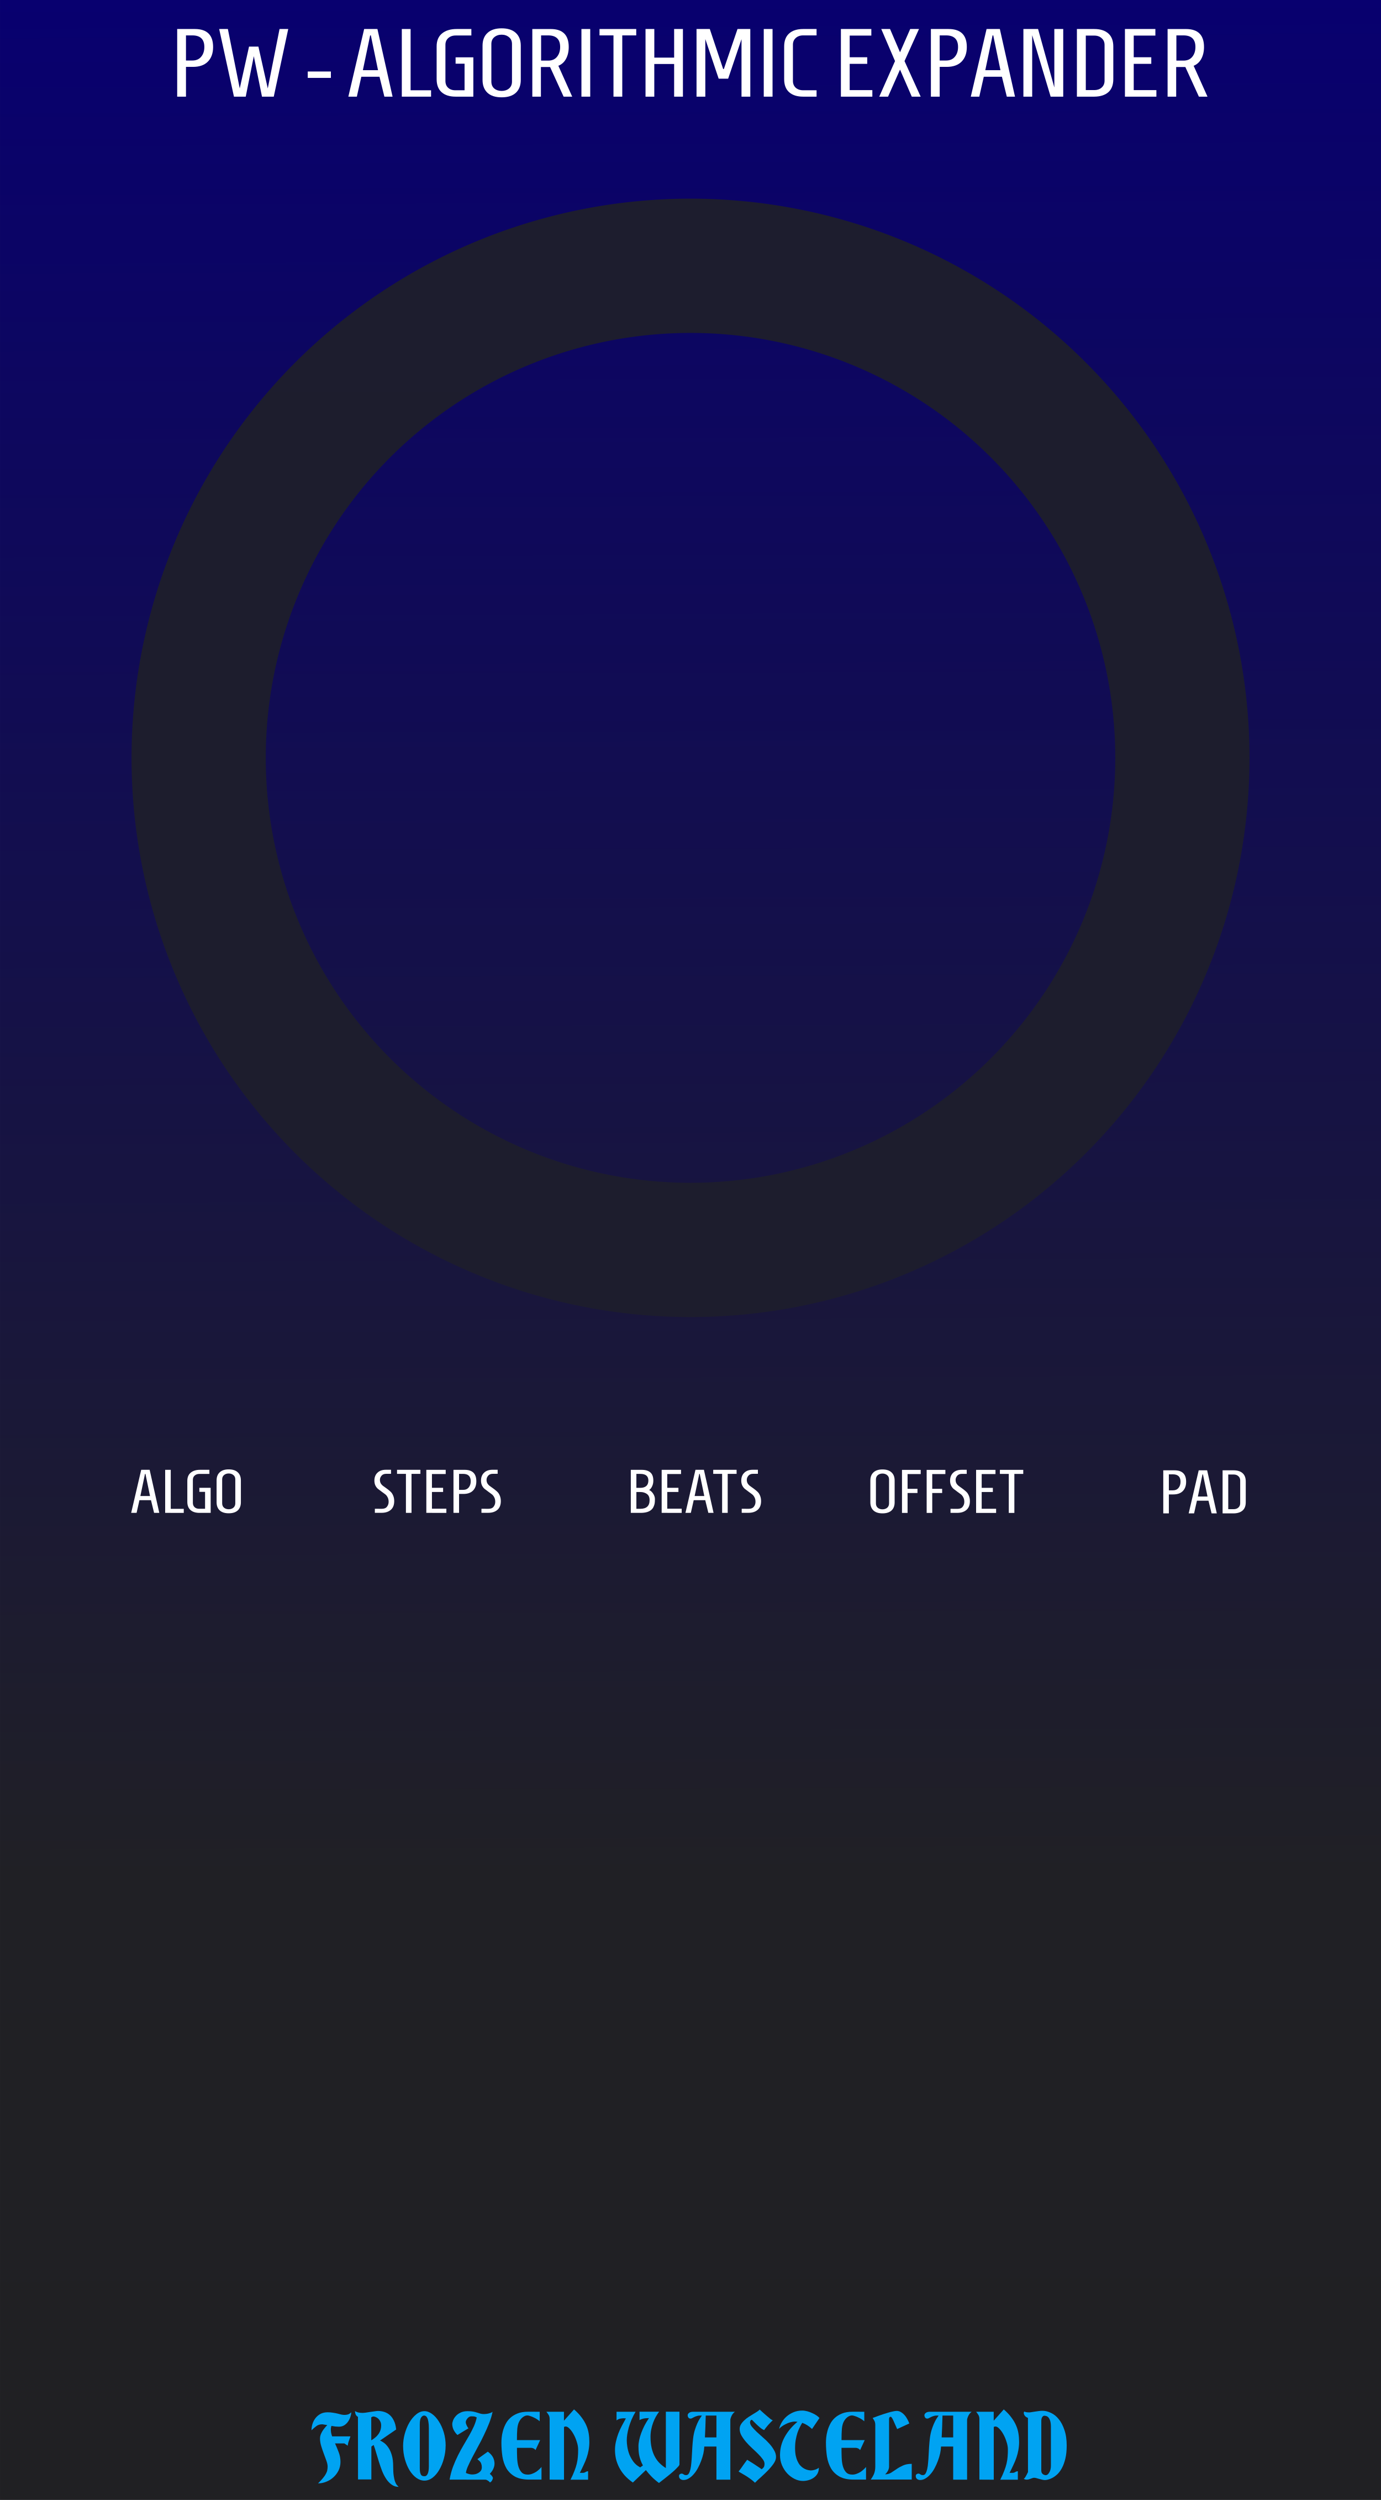 <?xml version="1.0" encoding="UTF-8" standalone="no"?>
<!-- Created with Inkscape (http://www.inkscape.org/) -->

<svg
   xmlns:dc="http://purl.org/dc/elements/1.1/"
   xmlns:cc="http://creativecommons.org/ns#"
   xmlns:rdf="http://www.w3.org/1999/02/22-rdf-syntax-ns#"
   xmlns:svg="http://www.w3.org/2000/svg"
   xmlns="http://www.w3.org/2000/svg"
   xmlns:xlink="http://www.w3.org/1999/xlink"
   xmlns:sodipodi="http://sodipodi.sourceforge.net/DTD/sodipodi-0.dtd"
   xmlns:inkscape="http://www.inkscape.org/namespaces/inkscape"
   width="210"
   height="380"
   viewBox="0 0 55.562 100.542"
   version="1.1"
   id="svg11003"
   inkscape:version="0.92.2 (5c3e80d, 2017-08-06)"
   sodipodi:docname="PWAlgorithmicExpander.svg">
  <rect x="0" y="0" width="55.562" height="100.542" fill="#808080" stroke="none"/>
  <defs
     id="defs10997">
    <linearGradient
       inkscape:collect="always"
       id="linearGradient4047">
      <stop
         style="stop-color:#202022;stop-opacity:1;"
         offset="0"
         id="stop3387" />
      <stop
         style="stop-color:#202025;stop-opacity:1;"
         offset=".3"
         id="stop3388" />
      <stop
         style="stop-color:#08006f;stop-opacity:1;"
         offset="1"
         id="stop3389" />
    </linearGradient>
    <linearGradient
       inkscape:collect="always"
       xlink:href="#linearGradient4047"
       id="linearGradient4049"
       x1="35.418"
       y1="158.333"
       x2="35.22"
       y2="50.462"
       gradientUnits="userSpaceOnUse"
       gradientTransform="matrix(0.582,0,0,1.001,14.634,-0.146)" />
  </defs>
  <sodipodi:namedview
     id="base"
     pagecolor="#ffffff"
     bordercolor="#666666"
     borderopacity="1.0"
     inkscape:pageopacity="0.0"
     inkscape:pageshadow="2"
     inkscape:zoom="4.8368421"
     inkscape:cx="173.52178"
     inkscape:cy="193.49025"
     inkscape:document-units="px"
     inkscape:current-layer="layer1"
     showgrid="false"
     fit-margin-top="0"
     fit-margin-left="0"
     fit-margin-right="0"
     fit-margin-bottom="0"
     inkscape:window-width="3840"
     inkscape:window-height="2115"
     inkscape:window-x="-13"
     inkscape:window-y="-13"
     inkscape:window-maximized="1"
     units="px"
     showguides="false" />
  <g
     inkscape:label="Layer 1"
     inkscape:groupmode="layer"
     id="layer1"
     transform="translate(-35.146,-50.389)">
    <path
       inkscape:connector-curvature="0"
       id="path33493"
       d="M 35.146,50.389 H 90.709 V 150.931 H 35.146 Z m 0,0"
       style="fill:url(#linearGradient4049);fill-opacity:1;fill-rule:nonzero;stroke:none;stroke-width:0.327"
       inkscape:export-filename="/home/vortico/pics/tmp/LFOs.png"
       inkscape:export-xdpi="150.22649"
       inkscape:export-ydpi="150.22649" />
    <g
       style="font-style:normal;font-weight:normal;font-size:3.528px;line-height:1.25;font-family:sans-serif;letter-spacing:0px;word-spacing:0px;fill:#ffffff;fill-opacity:1;stroke:none;stroke-width:0.265"
       id="text5097"
       transform="matrix(1.034,0,0,1.001,-1.288,-0.146)" />
    <g
       style="font-style:normal;font-variant:normal;font-weight:bold;font-stretch:normal;font-size:3.528px;line-height:1.25;font-family:Consolas;-inkscape-font-specification:'Consolas Bold';text-align:center;letter-spacing:0px;word-spacing:0px;text-anchor:middle;fill:#ffffff;fill-opacity:1;stroke:none;stroke-width:0.265"
       id="text373"
       transform="matrix(1.034,0,0,1.001,-1.288,-0.146)" />
    <g
       style="font-style:normal;font-variant:normal;font-weight:bold;font-stretch:normal;font-size:13.333px;line-height:1.25;font-family:Consolas;-inkscape-font-specification:'Consolas Bold';text-align:center;letter-spacing:0px;word-spacing:0px;text-anchor:middle;fill:#ffffff;fill-opacity:1;stroke:none"
       id="flowRoot250"
       transform="matrix(1.034,0,0,1.001,-1.288,-0.146)" />
    <g
       style="font-style:normal;font-variant:normal;font-weight:bold;font-stretch:normal;font-size:13.333px;line-height:1.25;font-family:Consolas;-inkscape-font-specification:'Consolas Bold';text-align:center;letter-spacing:0px;word-spacing:0px;text-anchor:middle;fill:#ffffff;fill-opacity:1;stroke:none"
       id="flowRoot53665"
       transform="matrix(1.034,0,0,1.001,-1.288,-0.146)" />
    <g
       style="font-style:normal;font-variant:normal;font-weight:bold;font-stretch:normal;font-size:3.528px;line-height:1.25;font-family:Consolas;-inkscape-font-specification:'Consolas Bold';text-align:center;letter-spacing:0px;word-spacing:0px;text-anchor:middle;fill:#ffffff;fill-opacity:1;stroke:none;stroke-width:0.265"
       id="text53994"
       transform="matrix(1.034,0,0,1.001,-1.288,-0.146)" />
    <g
       aria-label="FROZEN WASTELAND"
       style="font-style:normal;font-variant:normal;font-weight:bold;font-stretch:normal;font-size:3.528px;line-height:1.25;font-family:Consolas;-inkscape-font-specification:'Consolas Bold';text-align:start;letter-spacing:0px;word-spacing:0px;text-anchor:start;fill:#00a3f2;fill-opacity:1;stroke:none;stroke-width:0.265"
       id="text3885-7"
       transform="matrix(1.034,0,0,1.001,-32.692,-0.146)">
      <path
         d="m 77.984,150.26 q 0.12,-0.12 0.191,-0.212 0.074,-0.092 0.113,-0.169 0.042,-0.078 0.053,-0.145 0.014,-0.071 0.014,-0.148 0,-0.095 -0.046,-0.229 -0.046,-0.134 -0.102,-0.286 -0.056,-0.152 -0.102,-0.31 -0.046,-0.159 -0.046,-0.303 0,-0.078 0.025,-0.152 0.028,-0.074 0.067,-0.141 0.042,-0.071 0.092,-0.131 0.049,-0.064 0.099,-0.113 -0.071,-0.014 -0.123,-0.021 -0.053,-0.011 -0.078,-0.011 -0.131,0 -0.222,0.071 -0.088,0.067 -0.191,0.169 0,-0.12 0.035,-0.247 0.039,-0.131 0.116,-0.236 0.078,-0.106 0.194,-0.173 0.12,-0.067 0.282,-0.067 0.113,0 0.208,0.018 0.099,0.014 0.18,0.035 0.081,0.021 0.148,0.039 0.067,0.014 0.12,0.014 0.081,0 0.141,-0.021 0.064,-0.025 0.123,-0.085 0,0.078 -0.032,0.176 -0.028,0.099 -0.088,0.191 -0.056,0.088 -0.148,0.152 -0.092,0.06 -0.212,0.06 -0.06,0 -0.138,-0.007 -0.074,-0.011 -0.155,-0.025 -0.007,0.025 -0.011,0.046 -0.004,0.021 -0.007,0.039 -0.004,0.021 -0.004,0.039 0,0.078 0.011,0.152 0.014,0.07 0.039,0.145 h 0.713 l -0.081,0.24 q -0.011,0.046 -0.014,0.067 -0.004,0.021 -0.011,0.067 l -0.131,-0.092 h -0.363 q 0.078,0.176 0.145,0.36 0.067,0.18 0.067,0.385 0,0.183 -0.074,0.342 -0.074,0.155 -0.198,0.272 -0.12,0.116 -0.279,0.18 -0.155,0.067 -0.321,0.067 z"
         style="font-style:normal;font-variant:normal;font-weight:normal;font-stretch:normal;font-family:'Bradley Gratis';-inkscape-font-specification:'Bradley Gratis';text-align:start;text-anchor:start;stroke-width:0.265"
         id="path7125"
         inkscape:connector-curvature="0" />
      <path
         d="m 80.054,148.532 q 0.071,-0.042 0.138,-0.099 0.071,-0.056 0.123,-0.127 0.056,-0.071 0.088,-0.162 0.035,-0.095 0.035,-0.212 0,-0.099 -0.039,-0.166 -0.035,-0.071 -0.085,-0.113 -0.049,-0.042 -0.099,-0.06 -0.046,-0.018 -0.071,-0.018 -0.028,0 -0.053,0.011 -0.021,0.011 -0.039,0.025 z m -0.519,-0.942 q -0.113,-0.064 -0.113,-0.236 0.032,0.032 0.113,0.056 0.081,0.021 0.173,0.021 0.046,0 0.131,-0.011 0.085,-0.014 0.173,-0.028 0.092,-0.014 0.173,-0.025 0.085,-0.014 0.131,-0.014 0.116,0 0.233,0.035 0.116,0.035 0.215,0.12 0.099,0.085 0.166,0.229 0.071,0.141 0.092,0.36 l -0.628,0.445 q 0.071,0.028 0.159,0.095 0.088,0.067 0.166,0.187 0.081,0.12 0.134,0.307 0.053,0.183 0.053,0.452 0,0.233 0.021,0.377 0.021,0.145 0.053,0.233 0.032,0.088 0.067,0.131 0.039,0.046 0.071,0.078 -0.155,0 -0.275,-0.092 -0.12,-0.088 -0.212,-0.233 -0.092,-0.145 -0.162,-0.328 -0.067,-0.183 -0.123,-0.37 -0.056,-0.187 -0.106,-0.36 -0.046,-0.173 -0.095,-0.3 -0.025,0.018 -0.049,0.035 -0.021,0.014 -0.039,0.032 v 1.319 h -0.519 z"
         style="font-style:normal;font-variant:normal;font-weight:normal;font-stretch:normal;font-family:'Bradley Gratis';-inkscape-font-specification:'Bradley Gratis';text-align:start;text-anchor:start;stroke-width:0.265"
         id="path7127"
         inkscape:connector-curvature="0" />
      <path
         d="m 81.941,149.64 q 0,0.12 0.014,0.187 0.018,0.067 0.042,0.102 0.028,0.032 0.064,0.039 0.035,0.007 0.071,0.007 0.071,0 0.116,-0.095 0.046,-0.099 0.046,-0.3 v -1.531 q 0,-0.159 -0.018,-0.258 -0.014,-0.102 -0.042,-0.155 -0.025,-0.056 -0.06,-0.078 -0.032,-0.021 -0.064,-0.021 -0.067,0 -0.12,0.085 -0.049,0.081 -0.049,0.261 z m 1.005,-0.885 q 0,0.258 -0.067,0.508 -0.064,0.25 -0.176,0.448 -0.109,0.198 -0.261,0.321 -0.152,0.12 -0.321,0.12 -0.159,0 -0.31,-0.109 -0.148,-0.109 -0.265,-0.3 -0.113,-0.191 -0.183,-0.445 -0.071,-0.254 -0.071,-0.543 0,-0.236 0.064,-0.483 0.067,-0.25 0.18,-0.452 0.113,-0.201 0.265,-0.328 0.152,-0.131 0.321,-0.131 0.148,0 0.293,0.109 0.148,0.109 0.265,0.3 0.12,0.187 0.194,0.441 0.074,0.254 0.074,0.543 z"
         style="font-style:normal;font-variant:normal;font-weight:normal;font-stretch:normal;font-family:'Bradley Gratis';-inkscape-font-specification:'Bradley Gratis';text-align:start;text-anchor:start;stroke-width:0.265"
         id="path7129"
         inkscape:connector-curvature="0" />
      <path
         d="m 83.101,150.112 q 0.046,-0.272 0.131,-0.512 0.088,-0.24 0.194,-0.459 0.106,-0.219 0.219,-0.416 0.116,-0.201 0.219,-0.388 0.102,-0.187 0.18,-0.363 0.078,-0.18 0.113,-0.36 -0.028,-0.018 -0.067,-0.032 -0.035,-0.014 -0.138,-0.014 -0.053,0 -0.095,0.028 -0.039,0.025 -0.067,0.064 -0.028,0.035 -0.046,0.078 -0.014,0.039 -0.014,0.064 0,0.028 0.011,0.067 0.014,0.035 0.028,0.071 0.018,0.035 0.035,0.067 0.018,0.028 0.032,0.042 l -0.43,0.268 q -0.085,-0.081 -0.145,-0.198 -0.056,-0.12 -0.056,-0.24 0,-0.06 0.032,-0.148 0.032,-0.088 0.102,-0.169 0.071,-0.085 0.183,-0.141 0.116,-0.06 0.282,-0.06 0.131,0 0.219,0.018 0.088,0.018 0.155,0.042 0.067,0.021 0.123,0.039 0.06,0.018 0.134,0.018 0.046,0 0.099,-0.007 0.053,-0.007 0.099,-0.021 0.046,-0.014 0.081,-0.028 0.039,-0.018 0.06,-0.039 -0.042,0.222 -0.134,0.462 -0.092,0.24 -0.205,0.48 -0.109,0.24 -0.233,0.469 -0.12,0.229 -0.222,0.43 -0.099,0.198 -0.169,0.36 -0.067,0.159 -0.074,0.261 0.141,0.06 0.24,0.06 0.064,0 0.131,-0.014 0.067,-0.018 0.12,-0.053 0.056,-0.035 0.092,-0.088 0.035,-0.057 0.035,-0.134 0,-0.078 -0.018,-0.127 -0.014,-0.053 -0.039,-0.085 -0.025,-0.035 -0.056,-0.06 -0.032,-0.028 -0.06,-0.056 l 0.406,-0.3 q 0.141,0.106 0.201,0.226 0.06,0.12 0.06,0.261 0,0.067 -0.021,0.131 -0.018,0.06 -0.046,0.113 -0.025,0.049 -0.06,0.092 -0.032,0.042 -0.056,0.067 l 0.06,0.06 q 0.018,0.018 0.039,0.053 0.021,0.032 0.021,0.056 0,0.028 -0.025,0.081 -0.021,0.056 -0.088,0.099 -0.025,-0.032 -0.056,-0.057 -0.028,-0.021 -0.06,-0.039 -0.032,-0.018 -0.067,-0.018 z"
         style="font-style:normal;font-variant:normal;font-weight:normal;font-stretch:normal;font-family:'Bradley Gratis';-inkscape-font-specification:'Bradley Gratis';text-align:start;text-anchor:start;stroke-width:0.265"
         id="path7131"
         inkscape:connector-curvature="0" />
      <path
         d="m 86.607,147.385 v 0.381 q -0.039,-0.035 -0.102,-0.078 -0.06,-0.042 -0.131,-0.074 -0.067,-0.035 -0.134,-0.056 -0.067,-0.025 -0.113,-0.025 -0.085,0 -0.173,0.067 -0.088,0.067 -0.145,0.18 -0.056,0.109 -0.074,0.289 -0.014,0.176 -0.014,0.455 h 0.903 l -0.18,0.402 q -0.035,-0.053 -0.085,-0.071 -0.046,-0.021 -0.085,-0.021 H 85.722 q 0,0.201 0.007,0.395 0.007,0.191 0.046,0.342 0.042,0.152 0.127,0.247 0.085,0.092 0.243,0.092 0.085,0 0.166,-0.032 0.085,-0.032 0.155,-0.078 0.071,-0.049 0.123,-0.102 0.056,-0.053 0.088,-0.095 v 0.508 h -0.476 q -0.342,0 -0.554,-0.12 -0.212,-0.123 -0.332,-0.328 -0.116,-0.208 -0.159,-0.48 -0.039,-0.272 -0.039,-0.568 0,-0.074 0.011,-0.194 0.011,-0.123 0.046,-0.258 0.035,-0.138 0.102,-0.275 0.067,-0.141 0.18,-0.25 0.116,-0.113 0.286,-0.183 0.169,-0.071 0.409,-0.071 z"
         style="font-style:normal;font-variant:normal;font-weight:normal;font-stretch:normal;font-family:'Bradley Gratis';-inkscape-font-specification:'Bradley Gratis';text-align:start;text-anchor:start;stroke-width:0.265"
         id="path7133"
         inkscape:connector-curvature="0" />
      <path
         d="m 86.994,150.112 v -2.438 q 0,-0.099 -0.042,-0.166 -0.042,-0.071 -0.085,-0.123 h 0.684 v 0.36 l 0.392,-0.455 q 0.18,0.162 0.296,0.325 0.116,0.159 0.183,0.321 0.067,0.159 0.092,0.325 0.025,0.162 0.025,0.335 0,0.169 -0.028,0.325 -0.025,0.152 -0.074,0.3 -0.049,0.148 -0.12,0.3 -0.067,0.152 -0.148,0.318 h 0.127 q 0.046,0 0.095,-0.032 0.049,-0.032 0.099,-0.032 v 0.339 h -0.684 q 0.095,-0.194 0.152,-0.349 0.06,-0.155 0.092,-0.296 0.032,-0.141 0.042,-0.275 0.011,-0.134 0.011,-0.286 0,-0.152 -0.053,-0.314 -0.049,-0.166 -0.123,-0.303 -0.074,-0.138 -0.159,-0.226 -0.081,-0.088 -0.148,-0.088 -0.042,0 -0.067,0.021 v 2.117 z"
         style="font-style:normal;font-variant:normal;font-weight:normal;font-stretch:normal;font-family:'Bradley Gratis';-inkscape-font-specification:'Bradley Gratis';text-align:start;text-anchor:start;stroke-width:0.265"
         id="path7135"
         inkscape:connector-curvature="0" />
      <path
         d="m 90.232,150.229 q -0.191,-0.138 -0.325,-0.293 -0.134,-0.159 -0.215,-0.328 -0.081,-0.169 -0.12,-0.342 -0.035,-0.176 -0.035,-0.346 0,-0.166 0.035,-0.328 0.035,-0.166 0.092,-0.325 0.06,-0.162 0.138,-0.314 0.078,-0.155 0.159,-0.303 h -0.021 q -0.011,0 -0.025,0 -0.011,-0.004 -0.028,-0.004 -0.056,0 -0.138,0.014 -0.078,0.014 -0.152,0.071 v -0.346 h 0.741 q -0.092,0.159 -0.159,0.321 -0.064,0.159 -0.106,0.31 -0.039,0.148 -0.06,0.282 -0.018,0.131 -0.018,0.236 0,0.106 0.021,0.254 0.021,0.148 0.078,0.307 0.06,0.155 0.159,0.296 0.102,0.141 0.265,0.229 l 0.106,-0.078 q -0.064,-0.12 -0.099,-0.229 -0.035,-0.113 -0.053,-0.212 -0.014,-0.099 -0.018,-0.18 -0.004,-0.085 -0.004,-0.152 0,-0.109 0.028,-0.247 0.028,-0.138 0.081,-0.286 0.053,-0.148 0.127,-0.3 0.078,-0.152 0.173,-0.296 -0.134,0 -0.222,0.021 -0.085,0.021 -0.145,0.06 v -0.339 h 0.762 q -0.064,0.088 -0.127,0.201 -0.06,0.109 -0.106,0.24 -0.046,0.127 -0.074,0.272 -0.028,0.145 -0.028,0.296 0,0.258 0.046,0.459 0.046,0.198 0.127,0.349 0.081,0.152 0.191,0.261 0.109,0.109 0.233,0.187 v -2.265 h 0.529 v 2.12 q 0,0.025 -0.035,0.071 -0.035,0.042 -0.092,0.099 -0.053,0.057 -0.127,0.123 -0.071,0.064 -0.145,0.127 -0.176,0.148 -0.399,0.325 -0.173,-0.134 -0.296,-0.265 -0.123,-0.131 -0.212,-0.254 z"
         style="font-style:normal;font-variant:normal;font-weight:normal;font-stretch:normal;font-family:'Bradley Gratis';-inkscape-font-specification:'Bradley Gratis';text-align:start;text-anchor:start;stroke-width:0.265"
         id="path7137"
         inkscape:connector-curvature="0" />
      <path
         d="m 93.484,148.415 v -0.878 h -0.416 q -0.004,0.236 -0.014,0.469 -0.007,0.229 -0.018,0.409 z m 0.72,-1.03 q -0.039,0.028 -0.074,0.071 -0.032,0.042 -0.056,0.092 -0.021,0.046 -0.035,0.092 -0.014,0.042 -0.014,0.074 v 2.399 H 93.484 v -1.33 h -0.473 q -0.004,0.127 -0.035,0.279 -0.032,0.148 -0.088,0.3 -0.053,0.148 -0.127,0.289 -0.071,0.138 -0.162,0.243 -0.088,0.106 -0.191,0.169 -0.099,0.064 -0.208,0.064 -0.071,0 -0.123,-0.042 -0.049,-0.042 -0.049,-0.12 0,-0.049 0.032,-0.07 0.032,-0.025 0.067,-0.025 0.032,0 0.049,0.011 0.018,0.007 0.032,0.021 0.018,0.011 0.039,0.021 0.021,0.007 0.06,0.007 0.064,0 0.102,-0.064 0.039,-0.067 0.064,-0.176 0.025,-0.113 0.035,-0.258 0.014,-0.148 0.021,-0.31 0.007,-0.162 0.018,-0.328 0.011,-0.169 0.028,-0.325 0.021,-0.183 0.064,-0.335 0.046,-0.152 0.095,-0.268 0.049,-0.116 0.099,-0.198 0.049,-0.081 0.085,-0.131 h -0.078 q -0.067,0 -0.123,0.021 -0.056,0.018 -0.102,0.042 -0.042,0.021 -0.078,0.042 -0.032,0.018 -0.056,0.018 -0.06,0 -0.088,-0.042 -0.028,-0.042 -0.028,-0.095 0,-0.049 0.053,-0.092 0.056,-0.046 0.155,-0.046 z"
         style="font-style:normal;font-variant:normal;font-weight:normal;font-stretch:normal;font-family:'Bradley Gratis';-inkscape-font-specification:'Bradley Gratis';text-align:start;text-anchor:start;stroke-width:0.265"
         id="path7139"
         inkscape:connector-curvature="0" />
      <path
         d="m 94.984,150.236 q -0.081,-0.081 -0.187,-0.159 -0.102,-0.078 -0.201,-0.138 -0.095,-0.06 -0.169,-0.102 -0.071,-0.042 -0.081,-0.053 0.035,-0.042 0.088,-0.116 0.053,-0.078 0.102,-0.152 0.053,-0.074 0.092,-0.131 0.042,-0.06 0.053,-0.071 0.049,0.032 0.134,0.088 0.088,0.053 0.173,0.113 0.088,0.06 0.159,0.109 0.071,0.049 0.092,0.07 0.049,-0.028 0.081,-0.074 0.035,-0.046 0.035,-0.148 0,-0.088 -0.074,-0.187 -0.071,-0.099 -0.176,-0.208 -0.106,-0.109 -0.233,-0.229 -0.127,-0.12 -0.233,-0.247 -0.106,-0.127 -0.18,-0.258 -0.071,-0.131 -0.071,-0.268 0,-0.099 0.049,-0.183 0.053,-0.088 0.131,-0.162 0.078,-0.078 0.169,-0.138 0.095,-0.064 0.18,-0.116 0.088,-0.056 0.155,-0.099 0.067,-0.046 0.095,-0.081 0.021,0.018 0.092,0.088 0.074,0.067 0.159,0.145 0.085,0.078 0.159,0.138 0.078,0.06 0.102,0.06 -0.035,0.028 -0.088,0.085 -0.049,0.053 -0.102,0.113 -0.049,0.06 -0.092,0.116 -0.039,0.053 -0.056,0.081 -0.081,-0.035 -0.162,-0.106 -0.081,-0.071 -0.148,-0.138 -0.067,-0.067 -0.113,-0.116 -0.046,-0.053 -0.06,-0.053 -0.028,0 -0.049,0.032 -0.018,0.028 -0.018,0.067 0,0.085 0.074,0.18 0.078,0.095 0.187,0.205 0.113,0.106 0.243,0.226 0.134,0.116 0.243,0.243 0.113,0.127 0.187,0.265 0.078,0.134 0.078,0.275 0,0.127 -0.095,0.268 -0.095,0.141 -0.229,0.282 -0.131,0.138 -0.268,0.265 -0.138,0.123 -0.226,0.219 z"
         style="font-style:normal;font-variant:normal;font-weight:normal;font-stretch:normal;font-family:'Bradley Gratis';-inkscape-font-specification:'Bradley Gratis';text-align:start;text-anchor:start;stroke-width:0.265"
         id="path7141"
         inkscape:connector-curvature="0" />
      <path
         d="m 97.469,149.636 q 0,0.138 -0.056,0.24 -0.056,0.099 -0.148,0.162 -0.088,0.064 -0.198,0.095 -0.109,0.032 -0.215,0.032 -0.166,0 -0.325,-0.081 -0.159,-0.081 -0.286,-0.219 -0.127,-0.141 -0.205,-0.328 -0.078,-0.191 -0.078,-0.409 0,-0.392 0.18,-0.727 0.18,-0.339 0.501,-0.614 -0.028,-0.004 -0.053,-0.004 -0.021,-0.004 -0.046,-0.004 -0.085,0 -0.18,0.028 -0.095,0.028 -0.18,0.074 -0.085,0.042 -0.155,0.095 -0.067,0.053 -0.102,0.099 0.028,-0.138 0.106,-0.272 0.078,-0.134 0.194,-0.236 0.116,-0.102 0.268,-0.166 0.152,-0.064 0.332,-0.064 0.092,0 0.194,0.028 0.102,0.028 0.194,0.074 0.095,0.042 0.169,0.095 0.074,0.053 0.113,0.102 l -0.289,0.441 q -0.176,-0.173 -0.381,-0.247 -0.046,0.074 -0.095,0.176 -0.049,0.099 -0.092,0.226 -0.039,0.127 -0.067,0.282 -0.025,0.152 -0.025,0.332 0,0.169 0.025,0.3 0.028,0.131 0.071,0.226 0.042,0.095 0.095,0.159 0.056,0.064 0.113,0.106 0.134,0.095 0.307,0.106 0.071,0 0.162,-0.028 0.095,-0.032 0.152,-0.081 z"
         style="font-style:normal;font-variant:normal;font-weight:normal;font-stretch:normal;font-family:'Bradley Gratis';-inkscape-font-specification:'Bradley Gratis';text-align:start;text-anchor:start;stroke-width:0.265"
         id="path7143"
         inkscape:connector-curvature="0" />
      <path
         d="m 99.237,147.385 v 0.381 q -0.039,-0.035 -0.102,-0.078 -0.06,-0.042 -0.131,-0.074 -0.067,-0.035 -0.134,-0.056 -0.067,-0.025 -0.113,-0.025 -0.085,0 -0.173,0.067 -0.088,0.067 -0.145,0.18 -0.056,0.109 -0.074,0.289 -0.014,0.176 -0.014,0.455 h 0.903 l -0.18,0.402 q -0.035,-0.053 -0.085,-0.071 -0.046,-0.021 -0.085,-0.021 h -0.554 q 0,0.201 0.007,0.395 0.007,0.191 0.046,0.342 0.042,0.152 0.127,0.247 0.085,0.092 0.243,0.092 0.085,0 0.166,-0.032 0.085,-0.032 0.155,-0.078 0.071,-0.049 0.123,-0.102 0.056,-0.053 0.088,-0.095 v 0.508 h -0.476 q -0.342,0 -0.554,-0.12 -0.212,-0.123 -0.332,-0.328 -0.116,-0.208 -0.159,-0.48 -0.039,-0.272 -0.039,-0.568 0,-0.074 0.011,-0.194 0.011,-0.123 0.046,-0.258 0.035,-0.138 0.102,-0.275 0.067,-0.141 0.18,-0.25 0.116,-0.113 0.286,-0.183 0.169,-0.071 0.409,-0.071 z"
         style="font-style:normal;font-variant:normal;font-weight:normal;font-stretch:normal;font-family:'Bradley Gratis';-inkscape-font-specification:'Bradley Gratis';text-align:start;text-anchor:start;stroke-width:0.265"
         id="path7145"
         inkscape:connector-curvature="0" />
      <path
         d="m 100.516,148.08 q -0.088,-0.212 -0.152,-0.353 -0.064,-0.141 -0.099,-0.141 -0.039,0 -0.053,0.035 -0.011,0.032 -0.011,0.056 v 1.912 q 0,0.078 -0.042,0.162 -0.042,0.085 -0.113,0.148 0.131,0 0.233,-0.064 0.102,-0.067 0.212,-0.145 0.113,-0.081 0.25,-0.145 0.138,-0.067 0.342,-0.067 v 0.631 h -1.595 q 0.046,-0.067 0.078,-0.127 0.035,-0.06 0.056,-0.12 0.021,-0.06 0.032,-0.127 0.011,-0.067 0.011,-0.148 v -1.669 q 0,-0.113 -0.042,-0.183 -0.042,-0.074 -0.06,-0.102 0.014,-0.004 0.071,-0.025 0.06,-0.025 0.145,-0.056 0.085,-0.032 0.187,-0.067 0.102,-0.035 0.201,-0.064 0.099,-0.032 0.187,-0.049 0.088,-0.021 0.145,-0.021 0.088,0 0.166,0.049 0.078,0.049 0.141,0.123 0.064,0.074 0.109,0.166 0.046,0.088 0.074,0.166 z"
         style="font-style:normal;font-variant:normal;font-weight:normal;font-stretch:normal;font-family:'Bradley Gratis';-inkscape-font-specification:'Bradley Gratis';text-align:start;text-anchor:start;stroke-width:0.265"
         id="path7147"
         inkscape:connector-curvature="0" />
      <path
         d="m 102.696,148.415 v -0.878 h -0.416 q -0.004,0.236 -0.014,0.469 -0.007,0.229 -0.018,0.409 z m 0.72,-1.03 q -0.039,0.028 -0.074,0.071 -0.032,0.042 -0.056,0.092 -0.021,0.046 -0.035,0.092 -0.014,0.042 -0.014,0.074 v 2.399 H 102.696 v -1.33 h -0.473 q -0.004,0.127 -0.035,0.279 -0.032,0.148 -0.088,0.3 -0.053,0.148 -0.127,0.289 -0.07,0.138 -0.162,0.243 -0.088,0.106 -0.191,0.169 -0.099,0.064 -0.208,0.064 -0.071,0 -0.123,-0.042 -0.049,-0.042 -0.049,-0.12 0,-0.049 0.032,-0.07 0.032,-0.025 0.067,-0.025 0.032,0 0.049,0.011 0.018,0.007 0.032,0.021 0.018,0.011 0.039,0.021 0.021,0.007 0.06,0.007 0.064,0 0.102,-0.064 0.039,-0.067 0.064,-0.176 0.025,-0.113 0.035,-0.258 0.014,-0.148 0.021,-0.31 0.007,-0.162 0.018,-0.328 0.011,-0.169 0.028,-0.325 0.021,-0.183 0.064,-0.335 0.046,-0.152 0.095,-0.268 0.049,-0.116 0.099,-0.198 0.049,-0.081 0.085,-0.131 h -0.078 q -0.067,0 -0.123,0.021 -0.056,0.018 -0.102,0.042 -0.042,0.021 -0.078,0.042 -0.032,0.018 -0.056,0.018 -0.06,0 -0.088,-0.042 -0.028,-0.042 -0.028,-0.095 0,-0.049 0.053,-0.092 0.056,-0.046 0.155,-0.046 z"
         style="font-style:normal;font-variant:normal;font-weight:normal;font-stretch:normal;font-family:'Bradley Gratis';-inkscape-font-specification:'Bradley Gratis';text-align:start;text-anchor:start;stroke-width:0.265"
         id="path7149"
         inkscape:connector-curvature="0" />
      <path
         d="m 103.716,150.112 v -2.438 q 0,-0.099 -0.042,-0.166 -0.042,-0.071 -0.085,-0.123 h 0.684 v 0.36 l 0.392,-0.455 q 0.18,0.162 0.296,0.325 0.116,0.159 0.183,0.321 0.067,0.159 0.092,0.325 0.025,0.162 0.025,0.335 0,0.169 -0.028,0.325 -0.025,0.152 -0.074,0.3 -0.049,0.148 -0.12,0.3 -0.067,0.152 -0.148,0.318 h 0.127 q 0.046,0 0.095,-0.032 0.049,-0.032 0.099,-0.032 v 0.339 h -0.684 q 0.095,-0.194 0.152,-0.349 0.06,-0.155 0.092,-0.296 0.032,-0.141 0.042,-0.275 0.011,-0.134 0.011,-0.286 0,-0.152 -0.053,-0.314 -0.049,-0.166 -0.123,-0.303 -0.074,-0.138 -0.159,-0.226 -0.081,-0.088 -0.148,-0.088 -0.042,0 -0.067,0.021 v 2.117 z"
         style="font-style:normal;font-variant:normal;font-weight:normal;font-stretch:normal;font-family:'Bradley Gratis';-inkscape-font-specification:'Bradley Gratis';text-align:start;text-anchor:start;stroke-width:0.265"
         id="path7151"
         inkscape:connector-curvature="0" />
      <path
         d="m 105.605,147.632 q -0.092,-0.039 -0.127,-0.095 -0.035,-0.056 -0.035,-0.106 0,-0.042 0.028,-0.053 0.028,0.018 0.078,0.025 0.049,0.007 0.113,0.007 0.032,0 0.088,-0.011 0.06,-0.011 0.131,-0.021 0.071,-0.011 0.145,-0.021 0.078,-0.011 0.145,-0.011 0.162,0 0.332,0.085 0.169,0.081 0.303,0.254 0.134,0.169 0.219,0.434 0.088,0.261 0.088,0.624 0,0.307 -0.053,0.529 -0.053,0.222 -0.134,0.377 -0.081,0.155 -0.18,0.25 -0.099,0.092 -0.194,0.145 -0.092,0.049 -0.169,0.067 -0.074,0.018 -0.109,0.018 -0.053,0 -0.113,-0.014 -0.06,-0.014 -0.12,-0.032 -0.057,-0.018 -0.109,-0.032 -0.049,-0.014 -0.085,-0.014 -0.039,0 -0.07,0.014 -0.032,0.011 -0.067,0.025 -0.032,0.011 -0.071,0.025 -0.039,0.011 -0.088,0.011 -0.018,0 -0.039,-0.004 -0.018,-0.004 -0.035,-0.011 -0.018,-0.007 -0.035,-0.018 0.028,-0.018 0.056,-0.06 0.028,-0.046 0.053,-0.095 0.028,-0.053 0.056,-0.116 z m 0.519,2.103 q 0,0.074 0.025,0.116 0.028,0.039 0.06,0.057 0.039,0.021 0.085,0.025 0.081,0 0.141,-0.109 0.064,-0.109 0.064,-0.279 v -1.549 q 0,-0.166 -0.032,-0.258 -0.032,-0.092 -0.074,-0.134 -0.042,-0.042 -0.085,-0.049 -0.042,-0.011 -0.067,-0.011 -0.042,0 -0.081,0.056 -0.035,0.057 -0.035,0.148 z"
         style="font-style:normal;font-variant:normal;font-weight:normal;font-stretch:normal;font-family:'Bradley Gratis';-inkscape-font-specification:'Bradley Gratis';text-align:start;text-anchor:start;stroke-width:0.265"
         id="path7153"
         inkscape:connector-curvature="0" />
    </g>
    <g
       transform="matrix(1.034,0,0,1.001,-1.288,-0.146)"
       style="font-style:normal;font-variant:normal;font-weight:bold;font-stretch:normal;font-size:13.333px;line-height:1.25;font-family:Consolas;-inkscape-font-specification:'Consolas Bold';text-align:center;letter-spacing:0px;word-spacing:0px;text-anchor:middle;fill:#000000;fill-opacity:1;stroke:none"
       id="flowRoot2363" />
    <g
       aria-label="PW - ALGORITHMIC EXPANDER"
       transform="scale(1.016,0.984)"
       style="font-style:normal;font-variant:normal;font-weight:bold;font-stretch:normal;font-size:3.591px;line-height:1.25;font-family:Consolas;-inkscape-font-specification:'Consolas Bold';text-align:start;letter-spacing:0px;word-spacing:0px;text-anchor:start;fill:#ffffff;fill-opacity:1;stroke:none;stroke-width:0.269"
       id="text3885">
      <path
         d="m 41.957,52.655 v 1.027 h 0.253 q 0.225,0 0.348,-0.154 0.126,-0.154 0.126,-0.399 0,-0.474 -0.474,-0.474 z m 1.074,0.474 q 0,0.383 -0.209,0.6 -0.205,0.213 -0.589,0.213 h -0.276 v 1.217 h -0.348 v -2.765 h 0.699 q 0.723,0 0.723,0.735 z"
         style="font-style:normal;font-variant:normal;font-weight:bold;font-stretch:normal;font-size:3.95px;font-family:Homenaje;-inkscape-font-specification:'Homenaje Bold';text-align:start;text-anchor:start;fill:#ffffff;fill-opacity:1;stroke-width:0.269"
         id="path875" />
      <path
         d="m 44.454,53.113 h 0.371 l 0.371,1.71 0.466,-2.429 h 0.344 l -0.573,2.765 h -0.466 l -0.324,-1.655 -0.32,1.655 h -0.466 l -0.585,-2.765 h 0.344 l 0.47,2.429 z"
         style="font-style:normal;font-variant:normal;font-weight:bold;font-stretch:normal;font-size:3.95px;font-family:Homenaje;-inkscape-font-specification:'Homenaje Bold';text-align:start;text-anchor:start;fill:#ffffff;fill-opacity:1;stroke-width:0.269"
         id="path877" />
      <path
         d="m 46.779,54.392 v -0.261 h 0.916 v 0.261 z"
         style="font-style:normal;font-variant:normal;font-weight:bold;font-stretch:normal;font-size:3.95px;font-family:Homenaje;-inkscape-font-specification:'Homenaje Bold';text-align:start;text-anchor:start;fill:#ffffff;fill-opacity:1;stroke-width:0.269"
         id="path879" />
      <path
         d="m 49.013,52.394 h 0.525 l 0.6,2.765 h -0.324 l -0.194,-0.814 h -0.719 l -0.178,0.814 h -0.336 z m 0.549,1.683 -0.284,-1.422 h -0.028 L 48.962,54.076 Z"
         style="font-style:normal;font-variant:normal;font-weight:bold;font-stretch:normal;font-size:3.95px;font-family:Homenaje;-inkscape-font-specification:'Homenaje Bold';text-align:start;text-anchor:start;fill:#ffffff;fill-opacity:1;stroke-width:0.269"
         id="path881" />
      <path
         d="m 50.504,55.159 v -2.765 h 0.348 v 2.504 h 0.81 v 0.261 z"
         style="font-style:normal;font-variant:normal;font-weight:bold;font-stretch:normal;font-size:3.95px;font-family:Homenaje;-inkscape-font-specification:'Homenaje Bold';text-align:start;text-anchor:start;fill:#ffffff;fill-opacity:1;stroke-width:0.269"
         id="path883" />
      <path
         d="m 53.336,55.159 h -0.699 q -0.359,0 -0.557,-0.182 -0.197,-0.182 -0.197,-0.533 V 53.105 q 0,-0.348 0.213,-0.529 0.213,-0.182 0.581,-0.182 h 0.581 v 0.265 h -0.62 q -0.182,0 -0.296,0.107 -0.111,0.103 -0.111,0.276 v 1.473 q 0,0.178 0.107,0.28 0.107,0.103 0.284,0.103 h 0.367 v -1.086 h -0.355 v -0.261 h 0.703 z"
         style="font-style:normal;font-variant:normal;font-weight:bold;font-stretch:normal;font-size:3.95px;font-family:Homenaje;-inkscape-font-specification:'Homenaje Bold';text-align:start;text-anchor:start;fill:#ffffff;fill-opacity:1;stroke-width:0.269"
         id="path885" />
      <path
         d="m 55.215,54.475 q 0,0.336 -0.194,0.525 -0.194,0.186 -0.565,0.186 -0.367,0 -0.561,-0.186 -0.194,-0.19 -0.194,-0.525 v -1.398 q 0,-0.336 0.194,-0.521 0.194,-0.19 0.561,-0.19 0.371,0 0.565,0.19 0.194,0.186 0.194,0.521 z m -1.165,0.067 q 0,0.182 0.115,0.284 0.118,0.099 0.292,0.099 0.174,0 0.292,-0.099 0.118,-0.103 0.118,-0.284 v -1.533 q 0,-0.182 -0.118,-0.28 -0.118,-0.103 -0.292,-0.103 -0.174,0 -0.292,0.103 -0.115,0.099 -0.115,0.28 z"
         style="font-style:normal;font-variant:normal;font-weight:bold;font-stretch:normal;font-size:3.95px;font-family:Homenaje;-inkscape-font-specification:'Homenaje Bold';text-align:start;text-anchor:start;fill:#ffffff;fill-opacity:1;stroke-width:0.269"
         id="path887" />
      <path
         d="m 56.02,52.655 v 1.031 h 0.28 q 0.225,0 0.348,-0.154 0.126,-0.158 0.126,-0.403 0,-0.474 -0.474,-0.474 z m -0.008,1.292 v 1.213 h -0.34 v -2.765 h 0.731 q 0.711,0 0.711,0.735 0,0.276 -0.107,0.482 -0.107,0.205 -0.304,0.284 l 0.549,1.264 h -0.34 l -0.537,-1.213 z"
         style="font-style:normal;font-variant:normal;font-weight:bold;font-stretch:normal;font-size:3.95px;font-family:Homenaje;-inkscape-font-specification:'Homenaje Bold';text-align:start;text-anchor:start;fill:#ffffff;fill-opacity:1;stroke-width:0.269"
         id="path889" />
      <path
         d="m 57.617,55.159 v -2.765 h 0.348 v 2.765 z"
         style="font-style:normal;font-variant:normal;font-weight:bold;font-stretch:normal;font-size:3.95px;font-family:Homenaje;-inkscape-font-specification:'Homenaje Bold';text-align:start;text-anchor:start;fill:#ffffff;fill-opacity:1;stroke-width:0.269"
         id="path891" />
      <path
         d="m 58.886,55.159 v -2.504 h -0.553 v -0.261 h 1.454 v 0.261 h -0.553 v 2.504 z"
         style="font-style:normal;font-variant:normal;font-weight:bold;font-stretch:normal;font-size:3.95px;font-family:Homenaje;-inkscape-font-specification:'Homenaje Bold';text-align:start;text-anchor:start;fill:#ffffff;fill-opacity:1;stroke-width:0.269"
         id="path893" />
      <path
         d="m 61.288,53.824 h -0.786 v 1.335 H 60.155 v -2.765 h 0.348 v 1.169 H 61.288 v -1.169 h 0.348 v 2.765 H 61.288 Z"
         style="font-style:normal;font-variant:normal;font-weight:bold;font-stretch:normal;font-size:3.95px;font-family:Homenaje;-inkscape-font-specification:'Homenaje Bold';text-align:start;text-anchor:start;fill:#ffffff;fill-opacity:1;stroke-width:0.269"
         id="path895" />
      <path
         d="m 62.523,55.159 h -0.348 v -2.765 h 0.525 l 0.529,1.635 h 0.028 l 0.541,-1.635 h 0.506 v 2.765 h -0.348 v -2.35 l -0.529,1.615 h -0.375 l -0.529,-1.619 z"
         style="font-style:normal;font-variant:normal;font-weight:bold;font-stretch:normal;font-size:3.95px;font-family:Homenaje;-inkscape-font-specification:'Homenaje Bold';text-align:start;text-anchor:start;fill:#ffffff;fill-opacity:1;stroke-width:0.269"
         id="path897" />
      <path
         d="m 64.837,55.159 v -2.765 h 0.348 v 2.765 z"
         style="font-style:normal;font-variant:normal;font-weight:bold;font-stretch:normal;font-size:3.95px;font-family:Homenaje;-inkscape-font-specification:'Homenaje Bold';text-align:start;text-anchor:start;fill:#ffffff;fill-opacity:1;stroke-width:0.269"
         id="path899" />
      <path
         d="m 66.928,54.898 v 0.261 h -0.529 q -0.359,0 -0.557,-0.182 -0.197,-0.182 -0.197,-0.533 V 53.109 q 0,-0.352 0.197,-0.533 0.197,-0.182 0.557,-0.182 h 0.529 v 0.261 h -0.529 q -0.182,0 -0.296,0.107 -0.111,0.103 -0.111,0.276 v 1.477 q 0,0.174 0.111,0.28 0.115,0.103 0.296,0.103 z"
         style="font-style:normal;font-variant:normal;font-weight:bold;font-stretch:normal;font-size:3.95px;font-family:Homenaje;-inkscape-font-specification:'Homenaje Bold';text-align:start;text-anchor:start;fill:#ffffff;fill-opacity:1;stroke-width:0.269"
         id="path901" />
      <path
         d="m 67.892,55.159 v -2.765 h 1.205 v 0.269 h -0.857 v 0.885 h 0.695 v 0.269 h -0.695 v 1.074 h 0.897 v 0.269 z"
         style="font-style:normal;font-variant:normal;font-weight:bold;font-stretch:normal;font-size:3.95px;font-family:Homenaje;-inkscape-font-specification:'Homenaje Bold';text-align:start;text-anchor:start;fill:#ffffff;fill-opacity:1;stroke-width:0.269"
         id="path903" />
      <path
         d="m 70.233,54.053 -0.474,1.106 h -0.348 l 0.624,-1.454 -0.545,-1.311 h 0.348 l 0.395,0.952 0.403,-0.952 h 0.348 l -0.573,1.311 0.64,1.454 h -0.352 z"
         style="font-style:normal;font-variant:normal;font-weight:bold;font-stretch:normal;font-size:3.95px;font-family:Homenaje;-inkscape-font-specification:'Homenaje Bold';text-align:start;text-anchor:start;fill:#ffffff;fill-opacity:1;stroke-width:0.269"
         id="path905" />
      <path
         d="m 71.804,52.655 v 1.027 h 0.253 q 0.225,0 0.348,-0.154 0.126,-0.154 0.126,-0.399 0,-0.474 -0.474,-0.474 z m 1.074,0.474 q 0,0.383 -0.209,0.6 -0.205,0.213 -0.589,0.213 h -0.276 v 1.217 h -0.348 v -2.765 h 0.699 q 0.723,0 0.723,0.735 z"
         style="font-style:normal;font-variant:normal;font-weight:bold;font-stretch:normal;font-size:3.95px;font-family:Homenaje;-inkscape-font-specification:'Homenaje Bold';text-align:start;text-anchor:start;fill:#ffffff;fill-opacity:1;stroke-width:0.269"
         id="path907" />
      <path
         d="m 73.661,52.394 h 0.525 l 0.6,2.765 h -0.324 l -0.194,-0.814 H 73.55 l -0.178,0.814 h -0.336 z m 0.549,1.683 -0.284,-1.422 h -0.028 l -0.288,1.422 z"
         style="font-style:normal;font-variant:normal;font-weight:bold;font-stretch:normal;font-size:3.95px;font-family:Homenaje;-inkscape-font-specification:'Homenaje Bold';text-align:start;text-anchor:start;fill:#ffffff;fill-opacity:1;stroke-width:0.269"
         id="path909" />
      <path
         d="m 76.696,55.159 h -0.498 l -0.731,-2.512 v 2.512 h -0.348 v -2.765 h 0.581 l 0.644,2.39 V 52.394 H 76.696 Z"
         style="font-style:normal;font-variant:normal;font-weight:bold;font-stretch:normal;font-size:3.95px;font-family:Homenaje;-inkscape-font-specification:'Homenaje Bold';text-align:start;text-anchor:start;fill:#ffffff;fill-opacity:1;stroke-width:0.269"
         id="path911" />
      <path
         d="m 77.59,54.89 h 0.336 q 0.182,0 0.292,-0.103 0.115,-0.107 0.115,-0.28 v -1.461 q 0,-0.174 -0.115,-0.276 -0.111,-0.107 -0.292,-0.107 h -0.336 z m -0.352,0.269 v -2.765 h 0.687 q 0.359,0 0.557,0.182 0.197,0.182 0.197,0.533 v 1.335 q 0,0.352 -0.197,0.533 -0.197,0.178 -0.557,0.182 z"
         style="font-style:normal;font-variant:normal;font-weight:bold;font-stretch:normal;font-size:3.95px;font-family:Homenaje;-inkscape-font-specification:'Homenaje Bold';text-align:start;text-anchor:start;fill:#ffffff;fill-opacity:1;stroke-width:0.269"
         id="path913" />
      <path
         d="m 79.14,55.159 v -2.765 h 1.205 v 0.269 h -0.857 v 0.885 h 0.695 v 0.269 h -0.695 v 1.074 h 0.897 v 0.269 z"
         style="font-style:normal;font-variant:normal;font-weight:bold;font-stretch:normal;font-size:3.95px;font-family:Homenaje;-inkscape-font-specification:'Homenaje Bold';text-align:start;text-anchor:start;fill:#ffffff;fill-opacity:1;stroke-width:0.269"
         id="path915" />
      <path
         d="m 81.177,52.655 v 1.031 h 0.28 q 0.225,0 0.348,-0.154 0.126,-0.158 0.126,-0.403 0,-0.474 -0.474,-0.474 z m -0.008,1.292 v 1.213 h -0.34 v -2.765 h 0.731 q 0.711,0 0.711,0.735 0,0.276 -0.107,0.482 -0.107,0.205 -0.304,0.284 l 0.549,1.264 h -0.34 l -0.537,-1.213 z"
         style="font-style:normal;font-variant:normal;font-weight:bold;font-stretch:normal;font-size:3.95px;font-family:Homenaje;-inkscape-font-specification:'Homenaje Bold';text-align:start;text-anchor:start;fill:#ffffff;fill-opacity:1;stroke-width:0.269"
         id="path917" />
    </g>
    <g
       aria-label="ALGO"
       transform="scale(1.016,0.984)"
       style="font-style:normal;font-variant:normal;font-weight:bold;font-stretch:normal;font-size:3.591px;line-height:1.25;font-family:Calibri;-inkscape-font-specification:'Calibri Bold';letter-spacing:0px;word-spacing:0px;fill:#ffffff;fill-opacity:1;stroke:none;stroke-width:0.269"
       id="text5443-7-5-4">
      <path
         d="m 40.184,111.283 h 0.334 l 0.382,1.759 h -0.206 l -0.123,-0.518 h -0.457 l -0.113,0.518 h -0.214 z m 0.349,1.071 -0.181,-0.905 h -0.018 l -0.183,0.905 z"
         style="font-style:normal;font-variant:normal;font-weight:bold;font-stretch:normal;font-size:2.513px;font-family:Homenaje;-inkscape-font-specification:'Homenaje Bold';stroke-width:0.269"
         id="path920" />
      <path
         d="m 41.133,113.043 v -1.759 h 0.221 v 1.594 h 0.515 v 0.166 z"
         style="font-style:normal;font-variant:normal;font-weight:bold;font-stretch:normal;font-size:2.513px;font-family:Homenaje;-inkscape-font-specification:'Homenaje Bold';stroke-width:0.269"
         id="path922" />
      <path
         d="m 42.935,113.043 h -0.445 q -0.229,0 -0.354,-0.116 -0.126,-0.116 -0.126,-0.339 v -0.852 q 0,-0.221 0.136,-0.337 0.136,-0.116 0.369,-0.116 h 0.369 v 0.168 h -0.395 q -0.116,0 -0.189,0.068 -0.07,0.065 -0.07,0.176 v 0.938 q 0,0.113 0.068,0.178 0.068,0.065 0.181,0.065 h 0.234 v -0.691 h -0.226 v -0.166 h 0.447 z"
         style="font-style:normal;font-variant:normal;font-weight:bold;font-stretch:normal;font-size:2.513px;font-family:Homenaje;-inkscape-font-specification:'Homenaje Bold';stroke-width:0.269"
         id="path924" />
      <path
         d="m 44.131,112.608 q 0,0.214 -0.123,0.334 -0.123,0.118 -0.359,0.118 -0.234,0 -0.357,-0.118 -0.123,-0.121 -0.123,-0.334 v -0.89 q 0,-0.214 0.123,-0.332 0.123,-0.121 0.357,-0.121 0.236,0 0.359,0.121 0.123,0.118 0.123,0.332 z m -0.741,0.043 q 0,0.116 0.073,0.181 0.075,0.063 0.186,0.063 0.111,0 0.186,-0.063 0.075,-0.065 0.075,-0.181 v -0.975 q 0,-0.116 -0.075,-0.178 -0.075,-0.065 -0.186,-0.065 -0.111,0 -0.186,0.065 -0.073,0.063 -0.073,0.178 z"
         style="font-style:normal;font-variant:normal;font-weight:bold;font-stretch:normal;font-size:2.513px;font-family:Homenaje;-inkscape-font-specification:'Homenaje Bold';stroke-width:0.269"
         id="path926" />
    </g>
    <g
       transform="scale(1.016,0.984)"
       style="font-style:normal;font-variant:normal;font-weight:bold;font-stretch:normal;font-size:3.591px;line-height:1.25;font-family:'Labtop Secundo Superwide';-inkscape-font-specification:'Labtop Secundo Superwide Bold';text-align:center;letter-spacing:0px;word-spacing:0px;text-anchor:middle;fill:#000000;fill-opacity:1;stroke:none;stroke-width:0.269"
       id="text993" />
    <g
       transform="scale(1.016,0.984)"
       style="font-style:normal;font-variant:normal;font-weight:bold;font-stretch:normal;font-size:3.591px;line-height:1.25;font-family:'Labtop Secundo Superwide';-inkscape-font-specification:'Labtop Secundo Superwide Bold';text-align:center;letter-spacing:0px;word-spacing:0px;text-anchor:middle;fill:#ff04ff;fill-opacity:1;stroke:none;stroke-width:0.269"
       id="text1267" />
    <g
       transform="scale(1.016,0.984)"
       style="font-style:normal;font-variant:normal;font-weight:bold;font-stretch:normal;font-size:3.591px;line-height:1.25;font-family:'Labtop Secundo Superwide';-inkscape-font-specification:'Labtop Secundo Superwide Bold';text-align:center;letter-spacing:0px;word-spacing:0px;text-anchor:middle;fill:#ffffff;fill-opacity:1;stroke:none;stroke-width:0.269"
       id="text1271" />
    <g
       transform="scale(1.016,0.984)"
       style="font-style:normal;font-variant:normal;font-weight:bold;font-stretch:normal;font-size:3.591px;line-height:1.25;font-family:'Labtop Secundo Superwide';-inkscape-font-specification:'Labtop Secundo Superwide Bold';text-align:center;letter-spacing:0px;word-spacing:0px;text-anchor:middle;fill:#000000;fill-opacity:1;stroke:none;stroke-width:0.269"
       id="text1275" />
    <g
       aria-label="STEPS"
       transform="scale(1.016,0.984)"
       style="font-style:normal;font-variant:normal;font-weight:bold;font-stretch:normal;font-size:3.591px;line-height:1.25;font-family:Homenaje;-inkscape-font-specification:'Homenaje Bold';letter-spacing:0px;word-spacing:0px;fill:#ffffff;fill-opacity:1;stroke:none;stroke-width:0.269"
       id="text5443-7-5-4-3">
      <path
         d="m 49.711,112.877 q 0.143,0 0.206,-0.086 0.065,-0.086 0.065,-0.199 0,-0.113 -0.043,-0.191 -0.04,-0.08 -0.103,-0.126 -0.063,-0.048 -0.136,-0.103 -0.073,-0.055 -0.136,-0.106 -0.063,-0.053 -0.106,-0.141 -0.04,-0.088 -0.04,-0.201 0,-0.201 0.121,-0.322 0.121,-0.121 0.334,-0.121 h 0.204 v 0.166 h -0.194 q -0.121,0 -0.183,0.078 -0.063,0.078 -0.063,0.168 0,0.09 0.04,0.156 0.043,0.065 0.106,0.108 0.063,0.043 0.136,0.101 0.075,0.058 0.138,0.118 0.063,0.058 0.103,0.158 0.043,0.101 0.043,0.229 0,0.236 -0.136,0.357 -0.133,0.121 -0.367,0.121 H 49.437 v -0.166 z"
         style="font-style:normal;font-variant:normal;font-weight:bold;font-stretch:normal;font-size:2.513px;font-family:Homenaje;-inkscape-font-specification:'Homenaje Bold';stroke-width:0.269"
         id="path933" />
      <path
         d="m 50.667,113.043 v -1.594 h -0.352 v -0.166 h 0.925 v 0.166 h -0.352 v 1.594 z"
         style="font-style:normal;font-variant:normal;font-weight:bold;font-stretch:normal;font-size:2.513px;font-family:Homenaje;-inkscape-font-specification:'Homenaje Bold';stroke-width:0.269"
         id="path935" />
      <path
         d="m 51.475,113.043 v -1.759 h 0.767 v 0.171 h -0.545 v 0.563 h 0.442 v 0.171 h -0.442 v 0.684 h 0.571 v 0.171 z"
         style="font-style:normal;font-variant:normal;font-weight:bold;font-stretch:normal;font-size:2.513px;font-family:Homenaje;-inkscape-font-specification:'Homenaje Bold';stroke-width:0.269"
         id="path937" />
      <path
         d="m 52.771,111.449 v 0.654 h 0.161 q 0.143,0 0.221,-0.098 0.08,-0.098 0.08,-0.254 0,-0.302 -0.302,-0.302 z m 0.684,0.302 q 0,0.244 -0.133,0.382 -0.131,0.136 -0.375,0.136 h -0.176 v 0.774 h -0.221 v -1.759 h 0.445 q 0.46,0 0.46,0.468 z"
         style="font-style:normal;font-variant:normal;font-weight:bold;font-stretch:normal;font-size:2.513px;font-family:Homenaje;-inkscape-font-specification:'Homenaje Bold';stroke-width:0.269"
         id="path939" />
      <path
         d="m 53.933,112.877 q 0.143,0 0.206,-0.086 0.065,-0.086 0.065,-0.199 0,-0.113 -0.043,-0.191 -0.04,-0.08 -0.103,-0.126 -0.063,-0.048 -0.136,-0.103 -0.073,-0.055 -0.136,-0.106 -0.063,-0.053 -0.106,-0.141 -0.04,-0.088 -0.04,-0.201 0,-0.201 0.121,-0.322 0.121,-0.121 0.334,-0.121 h 0.204 v 0.166 h -0.194 q -0.121,0 -0.183,0.078 -0.063,0.078 -0.063,0.168 0,0.09 0.04,0.156 0.043,0.065 0.106,0.108 0.063,0.043 0.136,0.101 0.075,0.058 0.138,0.118 0.063,0.058 0.103,0.158 0.043,0.101 0.043,0.229 0,0.236 -0.136,0.357 -0.133,0.121 -0.367,0.121 h -0.264 v -0.166 z"
         style="font-style:normal;font-variant:normal;font-weight:bold;font-stretch:normal;font-size:2.513px;font-family:Homenaje;-inkscape-font-specification:'Homenaje Bold';stroke-width:0.269"
         id="path941" />
    </g>
    <g
       aria-label="BEATS"
       transform="scale(1.016,0.984)"
       style="font-style:normal;font-variant:normal;font-weight:bold;font-stretch:normal;font-size:3.591px;line-height:1.25;font-family:Homenaje;-inkscape-font-specification:'Homenaje Bold';letter-spacing:0px;word-spacing:0px;fill:#ffffff;fill-opacity:1;stroke:none;stroke-width:0.269"
       id="text5443-7-5-4-7">
      <path
         d="m 59.793,111.449 v 0.571 h 0.158 q 0.151,0 0.234,-0.075 0.083,-0.078 0.083,-0.224 0,-0.271 -0.317,-0.271 z m 0.508,0.659 q 0.098,0.053 0.161,0.158 0.065,0.106 0.065,0.214 0,0.108 -0.01,0.173 -0.01,0.065 -0.045,0.143 -0.033,0.075 -0.093,0.126 -0.136,0.121 -0.417,0.121 h -0.39 v -1.759 h 0.427 q 0.234,0 0.349,0.108 0.116,0.106 0.116,0.334 0,0.126 -0.048,0.231 -0.045,0.103 -0.116,0.151 z m -0.352,0.769 q 0.367,0 0.367,-0.352 0,-0.178 -0.108,-0.256 -0.108,-0.078 -0.256,-0.078 H 59.793 v 0.686 z"
         style="font-style:normal;font-variant:normal;font-weight:bold;font-stretch:normal;font-size:2.513px;font-family:Homenaje;-inkscape-font-specification:'Homenaje Bold';stroke-width:0.269"
         id="path944" />
      <path
         d="m 60.794,113.043 v -1.759 h 0.767 v 0.171 h -0.545 v 0.563 h 0.442 v 0.171 h -0.442 v 0.684 h 0.571 v 0.171 z"
         style="font-style:normal;font-variant:normal;font-weight:bold;font-stretch:normal;font-size:2.513px;font-family:Homenaje;-inkscape-font-specification:'Homenaje Bold';stroke-width:0.269"
         id="path946" />
      <path
         d="m 62.133,111.283 h 0.334 l 0.382,1.759 h -0.206 l -0.123,-0.518 H 62.063 l -0.113,0.518 h -0.214 z m 0.349,1.071 -0.181,-0.905 h -0.018 l -0.183,0.905 z"
         style="font-style:normal;font-variant:normal;font-weight:bold;font-stretch:normal;font-size:2.513px;font-family:Homenaje;-inkscape-font-specification:'Homenaje Bold';stroke-width:0.269"
         id="path948" />
      <path
         d="m 63.188,113.043 v -1.594 h -0.352 v -0.166 h 0.925 v 0.166 h -0.352 v 1.594 z"
         style="font-style:normal;font-variant:normal;font-weight:bold;font-stretch:normal;font-size:2.513px;font-family:Homenaje;-inkscape-font-specification:'Homenaje Bold';stroke-width:0.269"
         id="path950" />
      <path
         d="m 64.239,112.877 q 0.143,0 0.206,-0.086 0.065,-0.086 0.065,-0.199 0,-0.113 -0.043,-0.191 -0.04,-0.08 -0.103,-0.126 -0.063,-0.048 -0.136,-0.103 -0.073,-0.055 -0.136,-0.106 -0.063,-0.053 -0.106,-0.141 -0.04,-0.088 -0.04,-0.201 0,-0.201 0.121,-0.322 0.121,-0.121 0.334,-0.121 h 0.204 v 0.166 h -0.194 q -0.121,0 -0.183,0.078 -0.063,0.078 -0.063,0.168 0,0.09 0.04,0.156 0.043,0.065 0.106,0.108 0.063,0.043 0.136,0.101 0.075,0.058 0.138,0.118 0.063,0.058 0.103,0.158 0.043,0.101 0.043,0.229 0,0.236 -0.136,0.357 -0.133,0.121 -0.367,0.121 h -0.264 v -0.166 z"
         style="font-style:normal;font-variant:normal;font-weight:bold;font-stretch:normal;font-size:2.513px;font-family:Homenaje;-inkscape-font-specification:'Homenaje Bold';stroke-width:0.269"
         id="path952" />
    </g>
    <g
       aria-label="PAD"
       transform="scale(1.016,0.984)"
       style="font-style:normal;font-variant:normal;font-weight:bold;font-stretch:normal;font-size:3.591px;line-height:1.25;font-family:Homenaje;-inkscape-font-specification:'Homenaje Bold';letter-spacing:0px;word-spacing:0px;fill:#ffffff;fill-opacity:1;stroke:none;stroke-width:0.269"
       id="text5443-7-5-4-6">
      <path
         d="m 80.879,111.469 v 0.653 h 0.161 q 0.143,0 0.221,-0.098 0.08,-0.098 0.08,-0.254 0,-0.302 -0.302,-0.302 z m 0.684,0.302 q 0,0.244 -0.133,0.382 -0.131,0.136 -0.375,0.136 h -0.176 v 0.774 h -0.221 v -1.759 h 0.445 q 0.46,0 0.46,0.468 z"
         style="font-style:normal;font-variant:normal;font-weight:bold;font-stretch:normal;font-size:2.513px;font-family:Homenaje;-inkscape-font-specification:'Homenaje Bold';stroke-width:0.269"
         id="path955" />
      <path
         d="m 82.061,111.304 h 0.334 l 0.382,1.759 H 82.571 L 82.448,112.545 H 81.991 l -0.113,0.518 h -0.214 z m 0.349,1.071 -0.181,-0.905 h -0.018 l -0.183,0.905 z"
         style="font-style:normal;font-variant:normal;font-weight:bold;font-stretch:normal;font-size:2.513px;font-family:Homenaje;-inkscape-font-specification:'Homenaje Bold';stroke-width:0.269"
         id="path957" />
      <path
         d="m 83.231,112.892 h 0.214 q 0.116,0 0.186,-0.065 0.073,-0.068 0.073,-0.178 v -0.93 q 0,-0.111 -0.073,-0.176 -0.07,-0.068 -0.186,-0.068 h -0.214 z m -0.224,0.171 v -1.759 h 0.437 q 0.229,0 0.354,0.116 0.126,0.116 0.126,0.339 v 0.85 q 0,0.224 -0.126,0.339 -0.126,0.113 -0.354,0.116 z"
         style="font-style:normal;font-variant:normal;font-weight:bold;font-stretch:normal;font-size:2.513px;font-family:Homenaje;-inkscape-font-specification:'Homenaje Bold';stroke-width:0.269"
         id="path959" />
    </g>
    <g
       transform="scale(1.016,0.984)"
       style="font-style:normal;font-variant:normal;font-weight:bold;font-stretch:normal;font-size:3.591px;line-height:1.25;font-family:'Labtop Secundo Superwide';-inkscape-font-specification:'Labtop Secundo Superwide Bold';text-align:center;letter-spacing:0px;word-spacing:0px;text-anchor:middle;fill:#000000;fill-opacity:1;stroke:none;stroke-width:0.269"
       id="text1475" />
    <path
       style="opacity:0.981;fill:#ffffff;fill-opacity:0;stroke:#1e1e2d;stroke-width:5.4;stroke-miterlimit:4;stroke-dasharray:none;stroke-opacity:1"
       d="M 82.717,80.869 A 19.79,19.79 0 0 1 62.928,100.659 19.79,19.79 0 0 1 43.138,80.869 19.79,19.79 0 0 1 62.928,61.079 19.79,19.79 0 0 1 82.717,80.869 Z"
       id="path6799" />
    <g
       aria-label="OFFSET"
       transform="scale(1.016,0.984)"
       style="font-style:normal;font-variant:normal;font-weight:bold;font-stretch:normal;font-size:3.591px;line-height:1.25;font-family:Homenaje;-inkscape-font-specification:'Homenaje Bold';letter-spacing:0px;word-spacing:0px;fill:#ffffff;fill-opacity:1;stroke:none;stroke-width:0.269"
       id="text5443-7-5-4-7-4">
      <path
         d="m 70.02,112.611 q 0,0.214 -0.123,0.334 -0.123,0.118 -0.359,0.118 -0.234,0 -0.357,-0.118 -0.123,-0.121 -0.123,-0.334 v -0.89 q 0,-0.214 0.123,-0.332 0.123,-0.121 0.357,-0.121 0.236,0 0.359,0.121 0.123,0.118 0.123,0.332 z m -0.741,0.043 q 0,0.116 0.073,0.181 0.075,0.063 0.186,0.063 0.111,0 0.186,-0.063 0.075,-0.065 0.075,-0.181 v -0.975 q 0,-0.116 -0.075,-0.178 -0.075,-0.065 -0.186,-0.065 -0.111,0 -0.186,0.065 -0.073,0.063 -0.073,0.178 z"
         style="font-style:normal;font-variant:normal;font-weight:bold;font-stretch:normal;font-size:2.513px;font-family:Homenaje;-inkscape-font-specification:'Homenaje Bold';stroke-width:0.269"
         id="path964" />
      <path
         d="m 70.311,113.045 v -1.759 h 0.741 v 0.171 h -0.52 v 0.603 h 0.392 v 0.171 h -0.392 v 0.814 z"
         style="font-style:normal;font-variant:normal;font-weight:bold;font-stretch:normal;font-size:2.513px;font-family:Homenaje;-inkscape-font-specification:'Homenaje Bold';stroke-width:0.269"
         id="path966" />
      <path
         d="m 71.288,113.045 v -1.759 h 0.741 v 0.171 h -0.52 v 0.603 h 0.392 v 0.171 h -0.392 v 0.814 z"
         style="font-style:normal;font-variant:normal;font-weight:bold;font-stretch:normal;font-size:2.513px;font-family:Homenaje;-inkscape-font-specification:'Homenaje Bold';stroke-width:0.269"
         id="path968" />
      <path
         d="m 72.508,112.879 q 0.143,0 0.206,-0.086 0.065,-0.086 0.065,-0.199 0,-0.113 -0.043,-0.191 -0.04,-0.08 -0.103,-0.126 -0.063,-0.048 -0.136,-0.103 -0.073,-0.055 -0.136,-0.106 -0.063,-0.053 -0.106,-0.141 -0.04,-0.088 -0.04,-0.201 0,-0.201 0.121,-0.322 0.121,-0.121 0.334,-0.121 h 0.204 v 0.166 h -0.194 q -0.121,0 -0.183,0.078 -0.063,0.078 -0.063,0.168 0,0.09 0.04,0.156 0.043,0.065 0.106,0.108 0.063,0.043 0.136,0.101 0.075,0.058 0.138,0.118 0.063,0.058 0.103,0.158 0.043,0.101 0.043,0.229 0,0.236 -0.136,0.357 -0.133,0.121 -0.367,0.121 h -0.264 v -0.166 z"
         style="font-style:normal;font-variant:normal;font-weight:bold;font-stretch:normal;font-size:2.513px;font-family:Homenaje;-inkscape-font-specification:'Homenaje Bold';stroke-width:0.269"
         id="path970" />
      <path
         d="m 73.246,113.045 v -1.759 h 0.767 v 0.171 H 73.467 v 0.563 h 0.442 v 0.171 H 73.467 v 0.684 h 0.571 v 0.171 z"
         style="font-style:normal;font-variant:normal;font-weight:bold;font-stretch:normal;font-size:2.513px;font-family:Homenaje;-inkscape-font-specification:'Homenaje Bold';stroke-width:0.269"
         id="path972" />
      <path
         d="m 74.54,113.045 v -1.594 h -0.352 v -0.166 h 0.925 v 0.166 h -0.352 v 1.594 z"
         style="font-style:normal;font-variant:normal;font-weight:bold;font-stretch:normal;font-size:2.513px;font-family:Homenaje;-inkscape-font-specification:'Homenaje Bold';stroke-width:0.269"
         id="path974" />
    </g>
  </g>
</svg>
